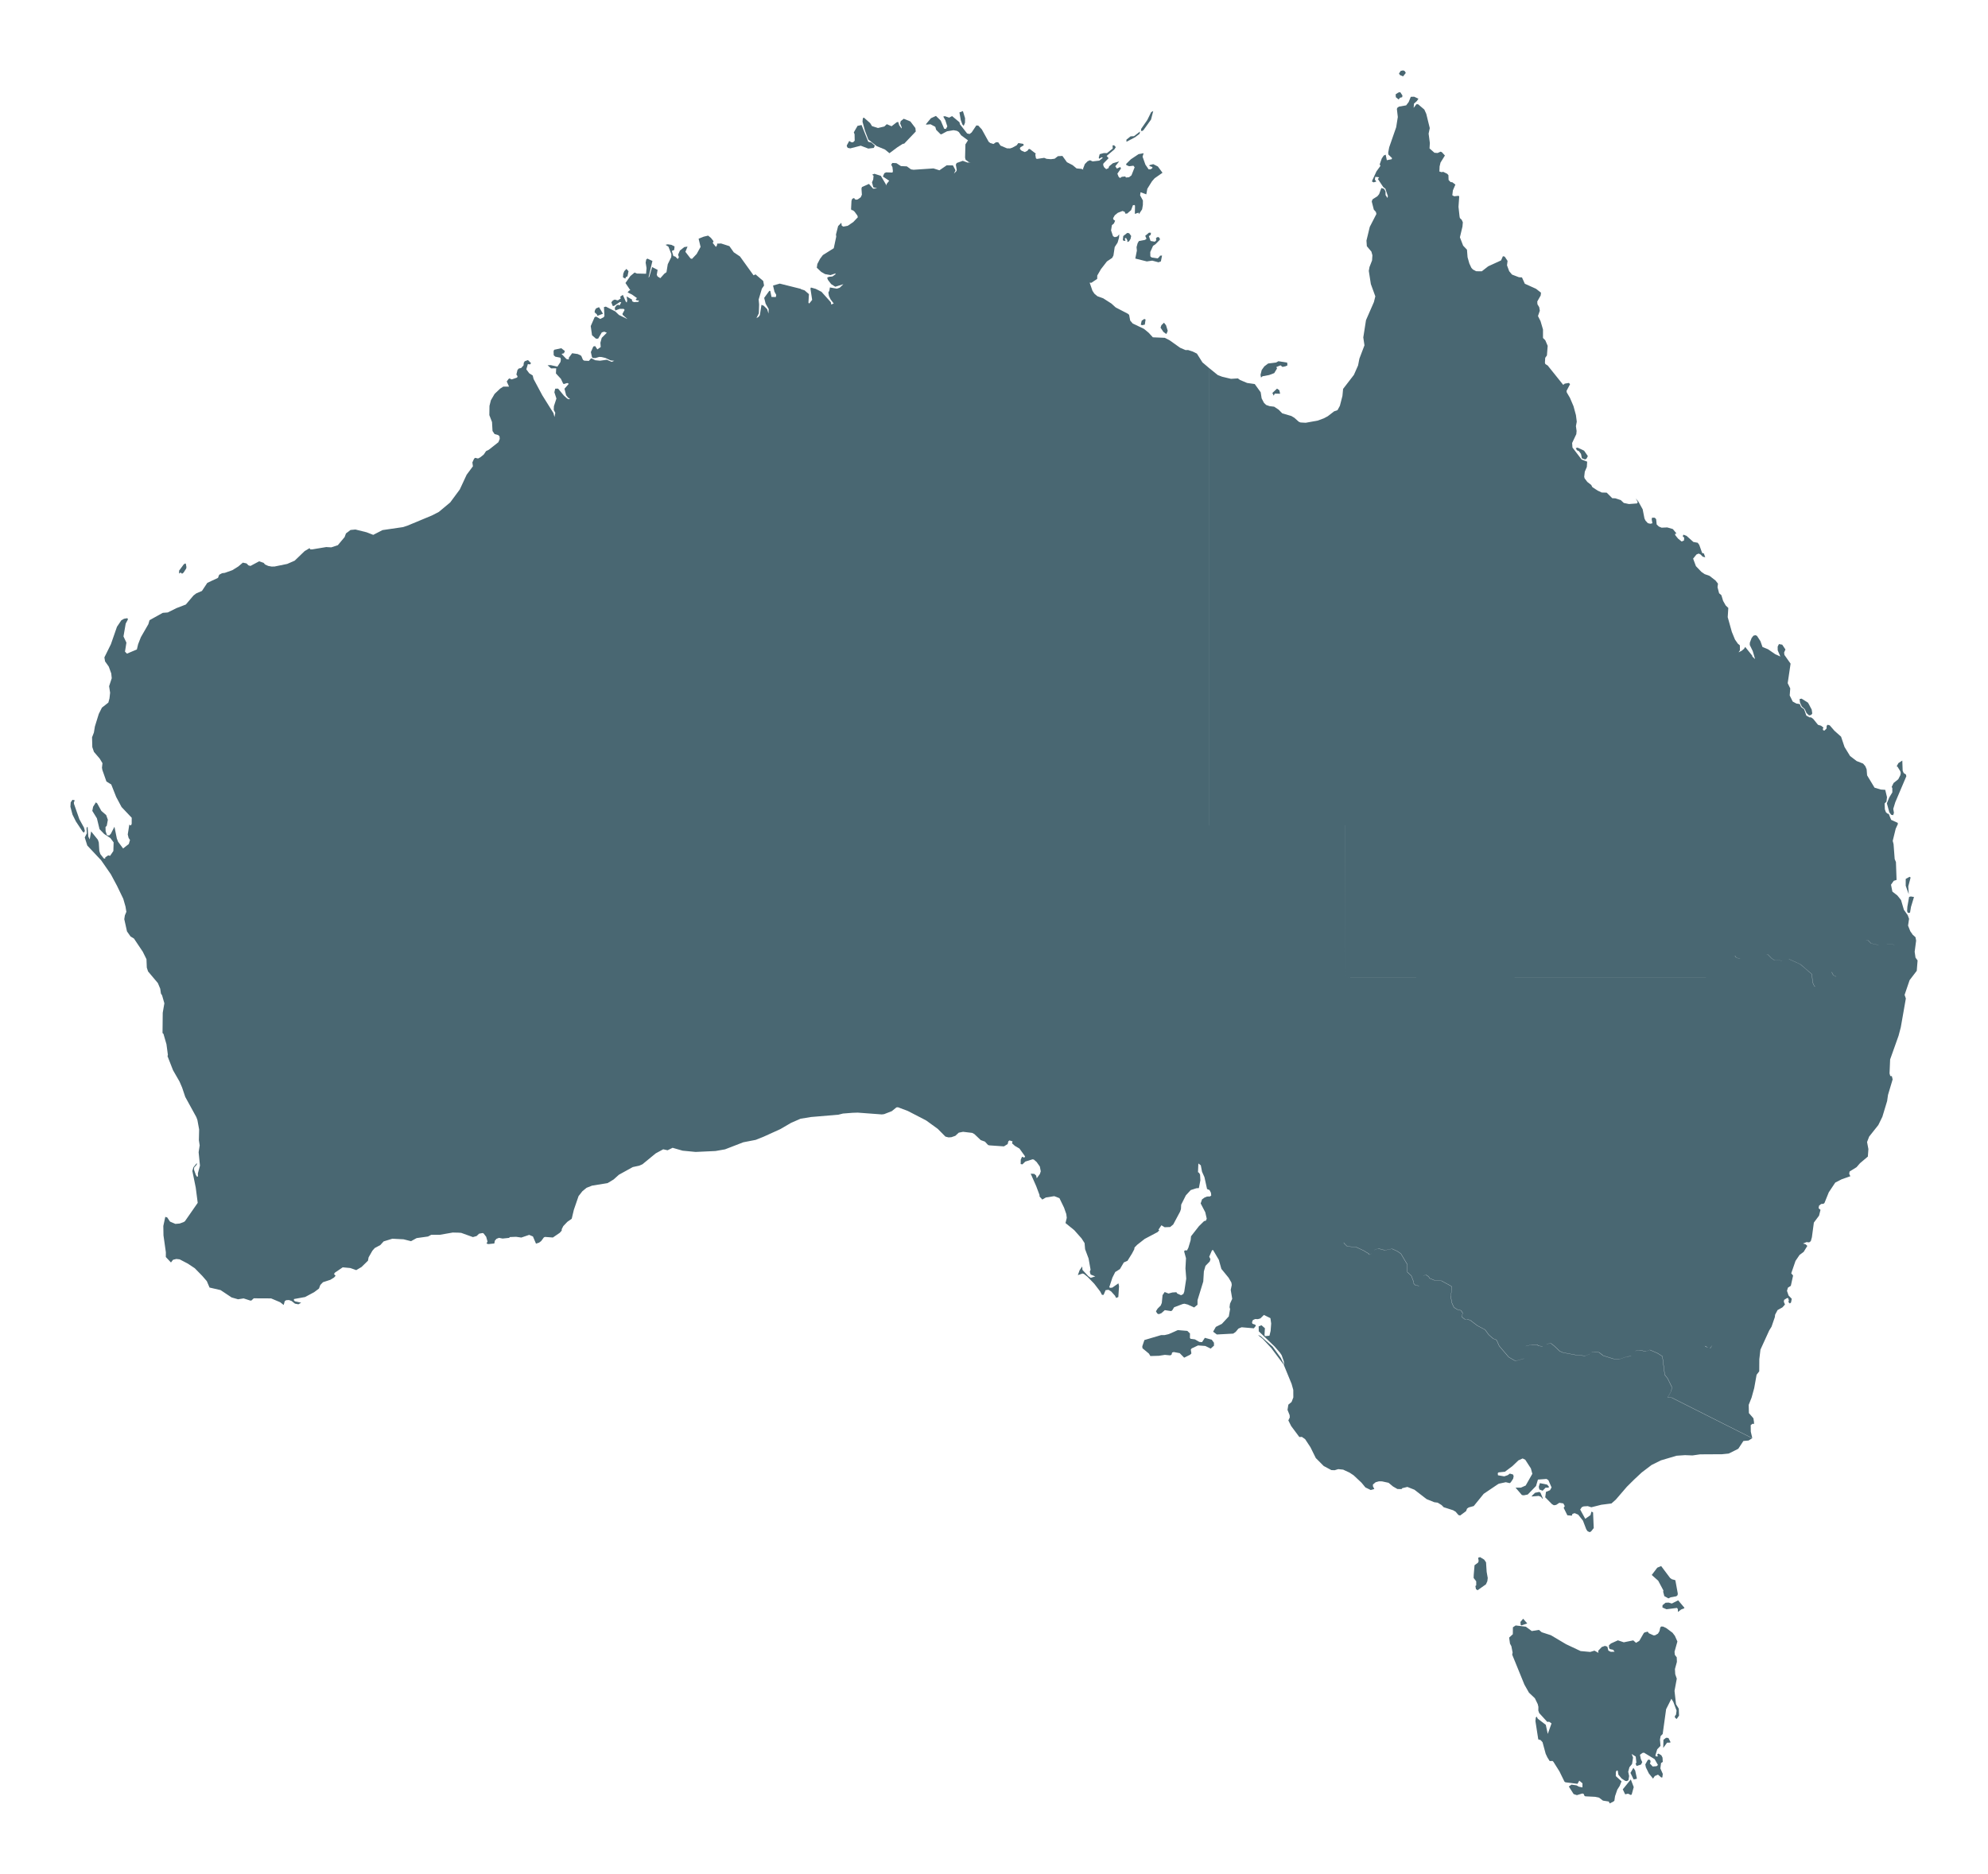 <svg width="960" height="905" viewBox="0 0 960 905" fill="none" xmlns="http://www.w3.org/2000/svg">
<g filter="url(#filter0_d)">
<path fill-rule="evenodd" clip-rule="evenodd" d="M846.18 302.698V303.061L847.532 304.352L846.402 300.459L844.969 297.514L844.99 296.404L845.837 294.166L846.705 293.036L847.674 292.774L848.441 293.096L850.116 295.678L851.104 298.482L853.769 299.571L857.24 301.951L859.722 303.081L858.451 300.076L858.43 298.301L859.036 297.07L860.631 297.353L862.185 299.672L861.538 301.165L861.7 302.315L864.667 306.53L863.275 315.95L864.505 318.492L864.243 321.881L865.696 324.826L867.473 325.794L869.106 326.036L869.732 327.468L871.226 328.598L872.276 331.623L873.83 332.47H874.556L875.585 333.196L877.906 336.061L879.399 336.505L880.57 337.432L880.227 337.977L880.368 338.643L880.974 338.885L882.043 337.836L882.084 336.545L882.609 336.041L883.578 336.323L885.858 338.945L889.047 341.789L890.721 346.772L893.386 351.129L896.575 353.569L899.662 354.78L900.752 356.03L901.397 357.583L901.62 360.468L905.212 366.419L908.22 367.326L910.379 367.468L911.226 371.017L910.964 373.155L910.076 374.063L910.197 376.887L910.681 378.239L911.408 378.925L912.074 379.106L913.244 381.97L916.393 383.402L916.474 383.988L915.424 386.267L913.991 392.117L914.395 393.69L914.939 400.891L915.545 402.363L915.848 410.976L914.496 411.4L913.164 413.276L913.83 416.624L916.231 418.48L918.007 420.699L919.38 425.399L921.236 428.001L921.883 429.756L921.398 433.044L922.488 435.787L923.497 437.199L923.443 437.243L924.991 438.651L925.293 440.285L924.587 445.671L924.991 448.495L926 449.866L925.596 454.869L922.145 459.387L919.723 466.487L920.329 468.242L917.887 482.14L916.817 486.215L912.74 497.672L912.457 504.429L912.801 505.66L913.568 505.761L913.951 507.313L911.711 514.817L911.287 517.782L908.986 525.387L907.049 529.34L902.609 534.948L901.599 537.57L902.246 540.979L901.983 544.59L898.169 547.817L896.534 549.713L893.164 551.811L892.982 552.921L893.527 554.09L889.329 555.563L886.241 557.156L883.113 561.856L881.034 567L880.55 567.403L879.44 567.484L878.411 568.311L878.188 569.501L879.117 570.328L878.411 573.132L875.908 576.48L874.96 583.54L874.435 585.436L873.647 586.041L872.376 585.9L870.66 586.586L871.872 586.909L872.759 587.736L870.984 590.62L869.006 592.093L867.048 594.977L864.989 600.968L865.878 602.057L864.788 607.019L863.375 607.907L862.932 609.44L863.698 611.679L865.232 613.272L864.889 615.047L864.303 615.552L863.577 614.765L863.839 614.22L863.537 612.99L862.951 612.93L861.559 613.797L861.397 614.685L861.962 616.056L860.731 617.428L858.391 618.719L857.199 620.958L857.078 622.087L855.464 626.767L854.354 628.562L850.116 637.841L849.571 642.46L849.531 648.31L848.259 649.964L847.089 656.459L845.837 660.997L844.445 664.507L844.545 668.481L846.725 671.002L847.008 672.898L846.987 673.806L846.342 673.604L845.413 674.29L845.454 677.477L846.18 680.583L807.33 661.017L805.352 660.856L807.128 657.79L807.351 655.834L805.332 651.719L803.939 649.944L802.81 641.028L800.428 639.515L796.755 637.942L794.878 638.668L791.79 638.083L789.752 638.426L789.708 638.48L791.71 638.143L794.797 638.728L796.674 638.002L800.347 639.576L802.729 641.088L803.859 650.004L805.252 651.779L807.27 655.894L807.047 657.851L805.271 660.917L807.249 661.078L846.099 680.644L844.384 681.733L841.882 681.955L839.419 685.707L837.441 686.715L834.777 688.027L831.548 688.349L820.953 688.41L817.28 688.934L813.667 688.793L809.61 689.076L802.042 691.315L797.562 693.533L792.779 697.164L789.085 700.613L785.594 704.083L780.266 710.275L778.168 712.131L773.263 712.756L768.46 713.967L766.744 713.422L764.746 713.543L763.838 713.926L763.071 715.076L765.514 719.534L768.036 717.759L768.5 716.064L769.287 716.427L769.61 724.012L768.318 725.646L767.632 725.989L766.602 725.504L765.997 724.597L764.403 720.421L762.102 717.537L760.407 716.811L759.338 717.154L759.034 718.021L756.875 717.84L755.099 714.249L755.624 713.402L754.938 712.111L753 711.808L751.487 712.817L750.377 712.998L749.469 712.474L746.179 709.146L746.542 706.544L748.479 705.737L749.247 704.385L747.713 700.876L746.805 700.291L742.667 700.593L741.739 703.7L737.743 707.814L735.805 708.198L734.918 708.056L731.85 704.486H734.453L736.754 703.457L739.963 697.81L739.256 695.207L736.552 691.032L735.281 690.386L733.242 691.315L730.315 694.118L726.724 696.801L723.636 697.124L723.252 697.507L723.373 698.516L726.4 699.04L728.096 698.455L729.105 697.709L730.619 698.132L730.941 698.939L730.7 700.17L729.57 701.904L729.025 702.308L727.147 701.864L723.777 702.59L723.071 703.014L716.471 707.472L711.668 713.382L709.246 714.047L708.439 714.612L707.955 715.843L705.109 717.94L704.281 717.718L702.929 716.125L701.698 715.399L697.157 713.946L696.128 712.898L694.271 711.748L692.596 711.526L688.902 710.033L683.03 705.495L679.619 704.143L677.197 704.728L676.793 705.192L674.815 705.152L672.677 703.921L670.538 702.146L667.389 701.46L665.855 701.44L664.281 701.884L662.989 702.973V703.841L663.655 705.152L661.92 705.636L659.357 704.385L657.46 702.086L653.645 698.516L651.687 697.225L648.721 695.853V695.804L646.238 695.55L644.502 696.075L642.909 696.014L639.215 694.038L635.401 690.205L632.818 684.981L630.255 681.088L628.68 679.978L627.449 680.039L623.513 674.754L622.141 672.011L622.827 670.599L622.767 669.489L621.737 666.928L622.141 664.406L623.695 663.115L624.543 660.937L624.522 657.286L623.715 654.401L619.881 645.062L613.826 636.994L609.83 632.697L607.489 630.801L608.559 631.144L614.533 636.368L618.488 641.794L620.164 645.244L619.921 643.368L618.912 640.524L618.084 639.293L615.481 636.288L607.852 628.986L607.812 626.605L609.164 626.061L610.819 627.493L610.618 630.862L610.961 631.326L613.019 631.104L613.584 628.764L613.846 625.194L613.483 622.632L610.335 621.079L608.64 622.753L607.429 623.116L606.137 623.056L605.027 623.54L604.583 624.629L604.804 625.335L606.056 625.738L606.48 626.263L605.491 627.534L599.578 627.029L598.024 627.675L596.712 629.268L595.522 630.095L587.609 630.519L585.814 629.167L587.126 626.847L590.032 625.395L593.382 621.785L594.008 618.255L593.745 617.327L593.968 615.633L595.037 613.293L594.31 608.976L594.815 606.596L594.633 605.426L593.301 603.126L589.789 598.83L588.578 594.473L585.793 589.733L585.269 589.854L583.937 592.96L584.522 594.13L584.199 595.24L582.121 597.378L581.354 600.02L581.05 604.942L578.286 613.938L578.266 616.157L576.651 617.468L573.543 616.056L571.949 615.653L571.101 615.814L566.984 617.367L566.056 618.88L565.531 619.223L562.484 618.759L560.788 620.252L559.537 620.716L558.831 620.373L558.205 619.324L559.012 618.013L560.506 616.54L561.03 615.269L561.394 611.518L562.422 610.005L564.259 610.731L566.137 610.227L568.074 610.106L568.457 610.711L570.334 611.558L571.424 610.973L571.868 609.864L572.837 603.53L572.453 598.588L572.715 593.686L571.808 590.358L572.13 589.914H573.2L573.846 588.664L574.955 584.992L575.138 583.096L578.972 578.195L581.434 575.774L582.363 575.512L582.726 574.564L582.019 571.478L579.8 567.222L580.465 565.245L581.716 564.357L582.887 563.894L584.3 563.853L584.905 563.369L584.744 562.038L584.078 560.767L582.887 560.263L581.616 554.494L580.465 551.932L579.86 548.806L578.689 547.918L578.508 552.134L579.012 552.416L579.517 553.304L579.658 556.067L578.932 559.819L577.782 559.88L574.996 560.767L572.655 563.309L570.395 567.807L570.274 569.965L569.87 571.175L566.56 577.368L565.066 578.619L562.403 578.719L560.849 577.771L559.416 579.909L559.819 580.192L558.971 581.079L552.755 584.367L549.103 587.232L547.852 588.522L547.731 589.37L546.641 591.427L544.461 594.937L542.685 595.724L540.808 598.931L538.547 600.343L537.195 603.026L535.641 607.725L536.186 607.988L537.155 607.867L540.082 605.809L540.384 607.201L540.041 612.425L538.992 612.869L538.406 611.76L536.569 609.722L535.258 608.916L533.886 609.117L532.917 611.397L532.13 611.376L531.302 609.783L528.417 606.011L525.167 602.662L523.451 601.291L522.746 601.069L520.485 601.856L521.353 599.455L522.604 597.66L522.705 599.314L525.571 602.38L526.721 603.167L528.901 602.461L526.68 601.573L526.399 600.746L526.277 600.06L526.64 599.254L525.671 593.807L523.996 589.349L523.734 586.364L522.261 584.085L518.75 580.131L514.531 576.702L515.137 574.181L514.914 572.365L513.824 569.259L511.605 564.68L509.102 563.712L505.046 564.357L503.31 565.346L501.978 563.853L501.998 563.188L500.384 558.891L497.719 552.84L499.475 552.961L500.344 553.768L500.646 555.079L502.14 553.042L502.583 551.71L502.14 549.411L500.586 547.212L499.213 546.022L498.587 545.921L495.117 547.01L493.704 548.362L492.876 548.2L492.916 546.103L493.542 544.67L494.652 545.114L495.015 544.509L492.29 540.717L490.091 539.426L488.718 538.196L488.961 537.248L487.468 536.784L486.923 537.227L486.6 538.539L484.803 539.668L477.82 539.184L477.154 539.023L475.621 537.368L473.603 536.642L470.514 533.718L469.465 533.153L465.066 532.628L462.967 533.052L461.332 534.565L459.435 535.23L458.062 535.331L456.548 534.948L452.855 531.216L447.204 527.122L438.344 522.543L433.601 520.768L432.875 520.848L430.635 522.664L426.942 524.096L425.832 524.237L414.207 523.37L411.705 523.45L407.043 523.814L404.903 524.358L391.623 525.488L386.578 526.315L382.037 528.292L376.81 531.337L368.676 535.029L364.944 536.521L358.929 537.691L350.11 541.1L345.508 541.907L335.921 542.351L329.625 541.746L324.801 540.354L322.379 541.544L320.261 541.08L316.627 543.057L310.25 548.301L308.696 548.987L305.588 549.653L298.868 553.364L296.325 555.644L293.418 557.398L285.89 558.629L283.246 559.678L281.228 561.332L279.392 563.672L277.112 570.288L276.082 574.625L273.983 576.097L272.005 578.175L271.258 579.667L271.239 580.373L270.27 581.442L266.981 583.682L263.206 583.399L262.641 583.621L261.329 585.396L260.32 586.163L258.827 586.647L257.354 583.177L255.537 582.411L251.743 583.702L249.22 583.339L246.233 583.459L245.83 583.863L242.701 584.186L240.966 583.843L239.735 584.327L238.948 585.235L238.705 586.566L235.799 586.868L234.952 586.586L235.416 585.598L234.77 583.318L233.498 581.685L233.055 581.523L231.359 581.826L230.149 582.975L228.372 583.48L222.721 581.442L221.369 581.342L218.625 581.281L212.388 582.37H208.251L206.697 583.197L201.187 583.964L198.482 585.456L194.89 584.549L189.462 584.266L185.264 585.557L183.649 587.332L180.965 588.765L179.814 590.076L177.998 593.263L177.695 594.876L174.587 597.922L172.024 599.435L169.179 598.426L165.505 598.083L161.731 600.645L161.288 601.311L162.054 602.158L161.288 603.026L159.512 604.115L155.98 605.265L154.688 606.596L154.022 608.351L151.701 610.085L147.322 612.425L141.973 613.394L141.893 613.938L142.418 614.503L145.445 615.169L144.093 615.935L142.438 615.633L140.803 614.341L139.552 613.878L138.179 613.958L137.493 614.442L136.989 616.278L135.313 614.947L130.913 613.091L122.538 613.051L121.388 614.12L120.884 614.14L117.635 613.091L114.95 613.514L111.842 612.627L106.514 609.077L101.186 607.846L99.874 604.76L97.694 602.239L94.062 598.527L90.732 596.309L86.756 594.231L85.161 594.049L83.567 594.433L82.558 595.744L80.075 593.101L80.096 590.822L78.945 582.673L78.865 578.114L79.813 573.717L80.742 573.979L82.094 575.996L84.697 577.106L86.776 576.924L88.552 576.279L89.278 575.855L95.475 566.939L94.526 559.597L92.891 551.529L93.396 549.774L95.071 547.696L94.99 548.523L93.739 549.915L93.698 550.964L94.586 553.485L95.192 554.393L95.595 554.111L95.555 552.698L96.564 548.987L95.918 542.492L96.423 539.164L96.04 536.683L96.161 531.499L95.333 526.96L94.809 525.528L89.461 515.785L87.947 511.267L86.675 508.322L83.547 502.876L80.903 496.119L81.065 495.433L80.379 490.309L78.925 485.307L78.481 484.924L78.582 475.141L79.37 470.562L78.28 466.749L77.714 465.842L77.371 463.502L76.221 460.779L71.498 455.171L70.893 453.336L70.731 449.261L68.956 445.671L64.677 439.276L63.022 438.268L61.326 435.847L60.015 429.937L60.298 428.102L61.024 426.387L60.6 423.826L59.531 420.094L56.544 413.901L53.517 408.233L48.834 401.476L42.154 394.375L40.923 390.483L41.932 388.465L41.791 386.226L41.872 385.641L42.295 385.339L42.658 390.059L43.324 391.431L44.011 387.558L47.26 391.572L47.704 392.883L47.967 397.018L48.471 398.511L50.085 400.568L50.771 400.709L50.832 400.084L52.245 399.116L53.173 399.337L54.748 396.998L54.869 392.842L53.294 390.745L50.287 388.768L48.067 386.469L46.796 381.224L44.576 377.633L44.959 375.636L46.291 373.519L46.917 373.983L48.955 377.654L51.276 379.65L52.084 381.93L51.559 384.794L50.954 385.46L51.014 387.517L51.659 389.393L52.77 389.494L53.517 388.688L55.272 385.298L56.423 390.987L57.028 392.54L59.45 395.787L62.194 393.629L62.78 391.673L62.114 390.724L61.69 389.01L62.437 384.31L63.204 384.673L63.587 383.927L63.608 380.962L58.703 375.778L56.1 370.897L53.718 364.865L51.397 363.453L49.419 357.846L49.238 356.777L49.48 354.598L48.127 352.359L45.363 349.132L44.576 346.833L44.455 342.092L45.343 339.792L45.827 336.847L47.704 330.796L49.217 327.77L52.325 325.33L52.87 323.293L53.173 320.57L52.689 317.423L53.96 313.55L53.718 311.25L52.527 307.963L50.731 305.421L50.409 303.505L53.557 297.131L56.483 288.719L58.603 285.573L59.894 284.846L61.509 284.564L61.791 285.129L60.702 287.186L59.631 293.379L61.044 296.364L60.358 300.721L61.307 301.689L66.09 299.672L66.695 297.151L68.027 293.742L71.64 287.469L72.205 285.532L78.602 281.982L81.004 281.8L85.222 279.703L89.743 277.968L93.416 273.632L94.748 272.603L97.513 271.412L100.116 267.499L105.262 265.099L105.828 263.607L107.22 262.84L108.553 262.678L112.185 261.387L115.051 259.612L117.271 257.736L119.047 258.12L119.996 259.068L120.964 259.33L125.142 257.091L127.302 257.837L128.007 258.644L129.542 259.33L131.177 259.632L132.569 259.612L138.684 258.362L142.296 256.788L147.099 252.169L149.502 250.737L149.804 251.322L150.733 251.342L157.534 250.213L159.996 250.354L163.144 249.305L166.414 245.392L167.06 243.637L169.259 241.962L171.641 241.741L177.01 243.072L180.239 244.323L184.699 242.023L194.648 240.571L196.787 239.865L208.654 234.923L211.924 233.229L217.393 228.67L222.035 222.397L225.345 215.276L228.372 211.202L228.11 209.346L228.897 207.611L229.421 207.107L230.854 207.45L231.944 206.865L233.559 205.574L234.73 203.859L236.082 203.194L240.663 199.583L241.329 197.97L241.208 196.719L240.562 196.114L238.826 195.629L237.837 194.157L237.596 189.841L236.304 186.492L236.364 182.034L237.051 179.311L238.846 176.225L241.531 173.684L243.024 172.736L245.809 172.715L244.7 170.234L245.628 168.984L246.233 168.742L246.718 169.206H247.242L249.705 168.358L249.926 167.713L249.362 166.886L249.886 164.687L250.512 163.981L251.662 163.739L252.813 162.468L252.934 161.218L253.398 160.471L254.952 159.907L256.445 161.399L255.981 161.984L254.891 161.863L254.165 164.384L255.557 166.281L257.233 167.329L257.676 169.064L261.874 176.911L267.262 185.524L267.747 187.4L268.15 185.403L267.404 183.951L267.485 182.155L268.695 178.484L267.707 175.458L268.11 173.724L269.503 173.684L272.288 177.052L273.902 178.504L274.69 178.847L275.235 178.545L274.387 178.141L273.378 176.891L272.591 173.744L274.669 171.364L273.943 170.98L272.267 171.485L271.925 171.243L270.855 168.963L268.454 166.361L268.575 163.88L266.112 163.921L264.437 162.408L265.931 162.347L269.159 163.074L270.653 160.814L270.835 159.645L270.613 158.757L268.171 158.273L267.384 157.567L267.324 155.57L267.626 154.924L271.037 154.178L272.793 155.55L272.308 156.619L271.178 156.921L273.519 159.382L274.669 159.624L274.709 158.737L276.284 156.599L278.948 156.982L280.119 157.506L280.704 157.889L281.491 159.765L282.096 160.189L284.357 160.31L285.487 159.019L287.485 159.987L289.745 160.209L293.035 159.745L295.376 160.774L296.628 160.25L294.932 160.088L292.349 158.878L290.552 158.454L289.402 158.374L287.606 158.898H286.254L285.871 158.495L285.326 156.054L286.516 153.351L287.404 153.15L288.453 154.743L290.088 153.613L289.927 151.536L290.573 149.175L293.035 146.694L291.804 146.19L290.613 146.533L288.837 149.559L287.808 149.579L285.89 147.925L285.264 143.487L287.142 139.191L287.828 138.888L289.867 140.058L291.501 139.211L291.885 138.646L291.642 134.31L292.571 134.087L297.112 136.407L298.888 138.122L303.004 140.119L300.704 138.081L300.583 137.577L301.633 135.661L301.169 135.177L299.291 135.157L297.112 135.964L296.87 134.672L297.677 133.543L298.525 133.139L299.15 133.543L300.018 132.05L299.332 131.869L296.466 133.765L295.861 133.745L295.215 132.03L295.921 131.122L296.87 130.679L298.161 131.062L298.625 130.921L299.776 130.114L299.453 129.347L300.765 128.42L302.278 131.829L302.662 132.07L302.884 131.102L302.601 129.166L305.184 130.679L305.245 131.486L306.113 131.909L308.151 131.808L308.595 131.385L308.212 131.062L307.545 131.122L306.961 130.598L307.606 129.973L305.225 128.278L303.066 127.209L303.792 126.362L304.377 126.16L302.036 122.691L304.398 119.323L306.436 117.628L307.586 118.112L311.986 118.213L312.208 115.47L311.784 112.827L312.067 111.315L312.631 110.891L315.053 112.041L313.156 120.069L313.56 119.645L314.913 114.985L317.556 116.337L317.152 118.758L317.576 119.544L318.868 120.351L320.806 118.193L321.834 117.466L322.46 113.614L324.135 110.205L324.216 108.793L322.783 105.122L321.391 104.235L322.481 103.992L324.236 104.255L325.749 105.021L325.568 106.716L324.438 107.2L325.185 109.66L326.113 109.922L327.284 111.113L327.848 110.225L327.445 109.035L328.313 107.018L330.452 105.323L332.006 105.102L330.977 107.623L333.46 110.831L334.166 111.032L336.426 108.652L338.303 105.243L337.354 101.289L339.817 100.301L341.956 99.796L343.308 100.886L344.56 102.5L344.176 103.347L345.73 105.263L346.275 104.396L346.295 103.67L348.213 103.589L352.228 104.88L354.327 107.845L357.335 109.862L363.894 118.979L364.842 118.515L368.555 121.703L368.959 123.901L367.91 125.414L366.356 130.658L366.577 133.038L366.436 137.335L365.286 139.634L366.336 139.03L366.941 138.182L367.708 133.22L368.798 133.664L370.453 135.298L371.099 137.436L371.199 135.257L369.726 132.696L369.02 129.872L371.522 126.443L371.967 126.523L372.552 129.408L374.63 129.469L374.852 128.44L373.985 126.866L373.298 123.901L376.548 122.973L386.719 125.515V125.642L388.536 126.241L390.635 128.056L390.393 132.171L390.755 132.615L392.189 130.84L391.361 125.374L391.604 124.87L393.863 125.494L396.69 126.927L401.21 131.97L401.391 133.059L402.602 132.595L401.109 130.638L400.301 128.964L400.019 127.29L400.503 126.342L400.746 124.829L404.116 125.414L405.508 124.95L407.264 123.256L403.349 124.486L401.371 123.215L399.797 121.158L399.434 120.109L400.241 119.706L401.977 119.524L403.409 118.515L403.49 118.031L401.029 118.859L398.404 118.375L396.548 117.305L394.429 115.288L394.691 113.493L396.003 110.992L397.355 109.197L402.623 105.888L403.813 100.281L403.692 99.252L404.722 95.198L406.276 93.584L406.477 94.996L407.245 95.44L409.363 95.057L412.048 93.241L414.247 90.921L414.026 90.095L412.653 88.218L411.906 87.593L411.16 87.432L410.978 86.948L411.18 82.994L411.543 82.006L412.451 81.602L412.754 82.167L413.4 82.47L414.228 82.288L415.64 81.28L416.205 80.049L416.003 77.084L416.225 76.338L419.616 74.825L421.634 77.124L423.572 76.983L421.715 76.439L421.089 74.078L421.675 72.646L421.836 70.871L421.17 70.367L422.239 69.924L425.347 70.912L428.132 75.611V74.885L429.384 73.292L426.356 71.255L427.042 69.661L427.891 69.237L430.978 69.338L431.18 68.632L430.958 66.716L430.352 65.526L430.918 64.699L432.875 64.8L435.055 66.212L437.921 66.353L439.939 67.805L441.17 67.987L450.777 67.341L453.642 68.249L457.174 65.829L460.182 65.889L461.413 68.229L460.666 69.843L461.856 68.632L462.018 68.108L461.574 65.506L461.998 64.719L464.924 63.67L467.225 64.517L468.678 64.397L467.831 64.296L466.277 63.146L466.034 62.117L466.196 55.723L467.427 53.787L464.117 51.326L463.007 49.752L462.098 49.188L460.444 48.885L457.315 49.409L454.611 50.861L454.187 50.822L452.069 48.703L451.645 47.251L449.344 46.02L447.285 46.202L447.144 45.96L449.546 43.096L451.967 41.986L454.288 44.266L455.943 48.179L456.791 48.26L457.457 47.049L456.508 44.104L455.499 42.289L456.267 42.108L458.345 42.813L459.758 42.067L463.33 45.052L463.552 46.02L467.023 50.458L468.214 50.721L469.223 49.934L471.463 46.585L472.412 46.666L474.127 48.502L477.417 54.452L478.224 55.097L479.717 55.541L480.949 54.714H482.038L483.148 56.328L486.257 57.639L487.75 57.679L488.82 57.337L490.938 56.187L491.746 55.097L494.127 55.501L494.37 56.187L492.856 57.054L492.513 57.578L492.614 58.123L493.3 58.769L494.874 59.434L496.085 58.87L496.731 58.022L497.235 57.941L500.202 60.201L499.939 60.624L500.242 62.42L500.667 62.763L504.238 62.238L505.368 62.702L507.448 62.884L509.264 62.662L510.878 61.431L513.038 61.31L515.218 64.336L517.982 65.768L519.879 67.341L522.261 67.563L523.108 67.947L522.987 67.523L523.876 65.224L525.228 63.872L526.358 63.388L527.629 63.952L530.878 63.569L532.554 62.218L532.049 61.935L530.798 62.682L530.576 62.137L531.04 60.463L533.058 59.918L534.551 59.959L537.337 57.74L537.256 56.187L538.063 56.207L538.81 57.074L538.144 58.143L534.41 61.31L535.339 62.4L532.816 64.981L532.715 65.687L533.139 66.736L534.168 67.704L535.278 67.22L535.601 66.313L537.397 64.84L540.445 63.952L538.588 66.293L539.335 67.422L540.95 66.676L541.333 67.341L539.577 69.883L540.182 71.376L540.828 71.981L541.736 71.396L543.392 71.214L543.694 71.739L545.208 71.597L546.378 70.69L547.912 66.797L547.326 66.03L545.248 66.293L543.916 65.728L543.815 65.183L546.096 62.924L549.809 60.443L552.251 59.999L551.746 61.673L553.119 65.526L554.673 67.785L555.662 67.765L556.51 67.16L556.449 66.676L555.016 66.151L555.137 65.728L556.913 65.284L559.133 66.414L561.373 69.439L557.559 72.102L556.267 73.594L554.047 77.165L553.543 79.868L550.778 78.839L550.556 80.332L551.908 82.833L551.888 84.991L551.524 87.109L549.991 89.409L549.789 88.702L548.013 89.308L548.094 85.334L547.75 84.991L547.064 85.152L546.196 87.492L544.32 89.126L543.432 89.186L543.129 88.319L542.059 87.896L539.779 88.783L538.325 89.974L537.538 91.325L537.599 91.95L538.487 92.636L537.902 93.947L536.933 94.754L536.529 97.275L537.478 100.079L538.325 100.543L539.537 100.24L540.486 99.172L540.364 100.845L539.677 103.186L538.285 105.323L537.68 109.378L537.074 110.548L534.531 112.263L531.645 115.994L529.869 119.06L529.829 120.694L527.085 122.55L526.197 122.529L527.549 126.443L528.477 127.835L529.93 129.065L532.735 130.073L536.711 132.615L538.749 134.471L544.622 137.517L545.248 138.061L545.772 140.825L546.984 142.237L552.433 144.839L554.673 146.694L556.711 148.913L562.503 149.155L564.824 150.366L569.91 153.976L572.513 155.086L573.725 155.045L575.985 155.792L577.983 156.78L580.647 161.016L583.755 163.659V384.613H583.775V163.659L588.033 167.128L590.132 167.935L594.432 168.963L597.781 168.762L598.831 169.528L602.241 170.96L605.915 171.485L608.781 175.458L609.245 178.403L610.354 180.542L611.404 181.57L613.079 182.155L615.279 182.418L617.439 183.85L619.215 185.645L623.554 186.896L625.047 187.783L627.166 189.679L628.034 190.042L630.517 190.183L636.309 189.134L639.316 188.025L641.193 187.016L644.22 184.677L645.875 184.092L647.025 181.994L648.257 177.234L648.579 173.825L653.786 167.067L655.804 162.509L656.451 159.201L658.893 152.786L658.327 148.974L659.638 140.623L663.453 131.889L664.14 129.125L661.98 123.195L660.992 116.842L661.314 114.985L662.565 111.779L662.727 109.277L662.242 107.522L660.043 104.9L659.861 102.197L661.456 95.581L664.664 89.348L664.422 88.36L663.413 87.23L662.424 83.357L662.606 82.712L662.888 82.207L665.128 80.796L665.976 79.767L667.046 76.802L668.358 77.205L669.064 78.415L669.084 80.21L670.012 81.622L670.195 80.674L668.963 77.084L667.994 76.378L665.33 72.384L665.976 71.86L665.552 71.537L664.119 71.436L663.938 72.747L664.624 73.675L663.353 74.078L662.586 73.736L662.626 73.231L664.684 68.774L666.602 66.131L666.259 65.365L667.247 62.541L668.196 61.129L669.145 60.705L669.69 63.368L672.03 62.904L672.213 62.359L670.436 60.624L670.355 59.717L670.84 57.135L674.21 47.453L674.998 42.511L674.553 38.618L674.755 38.073L675.562 37.488L679.034 36.883L680.265 35.249L681.254 32.768L682.888 32.707L684.947 33.676L684.261 34.724L682.808 36.056L682.647 38.093L684.039 36.318L684.826 36.379L687.793 38.9L688.742 40.978L690.437 47.876L689.872 50.539L690.477 55.077L690.315 57.679L692.697 59.777L694.211 59.898L695.644 59.253L696.269 59.495L697.743 61.108L695.623 64.517L695.18 66.394L695.078 68.834L696.208 69.157L696.895 68.975L698.833 69.924L699.438 70.589L699.518 72.929L700.487 73.938L701.315 74.018L702.808 75.147L701.597 77.952L701.315 80.311L702.263 80.796L704.423 80.554L704.645 80.997L704.302 85.899L704.806 90.498L704.968 91.305L705.835 92.132L706.401 93.342L706.218 95.44L704.988 100.604L706.542 104.638L708.398 106.594L708.681 110.225L709.529 113.231L710.518 115.349L711.264 116.156L712.839 117.003L715.563 117.023L718.671 114.602L724.846 111.779L725.755 109.741L726.623 109.943L727.995 112L727.733 114.138L728.782 116.982L730.155 118.616L733.464 119.887L734.958 119.988L736.33 123.034L741.739 125.474L744.14 127.351L743.999 128.682L742.345 131.606L742.425 132.938L743.293 134.37L743.576 136.044L742.688 138.646L743.919 141.087L745.109 145.141V149.236L746.22 150.345L747.37 153.028L747.006 157.668L746.179 158.817L746.037 161.157L746.239 161.823L747.39 162.549L754.878 171.888L755.604 171.283L757.642 170.94L758.167 171.586L756.472 174.793L756.573 175.499L758.127 178.161L759.842 182.176L761.013 186.472L761.416 189.639L761.013 191.817L761.335 194.157L761.194 195.67L759.176 199.946L759.338 202.145L763.777 207.954L766.442 208.963L766.28 211.525L765.291 213.824L765.009 216.264L765.21 217.031L766.482 218.726L768.399 220.218L768.944 221.267L771.507 222.941L773.465 223.869L775.867 223.93L778.551 226.613L780.044 226.673L782.648 227.52L784.121 228.912L786.624 229.436L790.539 229.134L790.861 228.448L789.873 226.734L791.124 228.166L793.243 231.978L794.111 236.415L794.635 237.485L795.746 238.675L796.936 238.957L797.946 238.715L797.603 236.839L797.764 236.032L799.096 236.052L799.742 236.738L800.004 239.3L801.054 240.289L802.365 240.853L805.11 240.732L807.815 241.519L809.55 243.617L808.844 243.899L809.025 244.524L810.317 246.118L812.052 247.53L813.203 247.025L813.284 245.654L812.597 245.029L812.901 244.222L814.414 244.787L817.723 247.752L819.822 248.135L820.569 249.164L821.962 253.077L822.79 253.299L823.456 255.154L822.224 254.852L821.174 253.783L820.286 253.359L819.217 253.803L817.602 255.8L818.955 259.431L821.598 262.194L823.173 263.283L825.514 264.111L828.42 266.37L829.611 267.883L829.389 269.617L830.156 272.522L831.246 273.45L832.093 276.233L833.345 278.432L834.596 279.622L834.313 284.08L836.311 291.221L837.824 294.891L839.218 296.888L840.166 297.655L840.227 300.055L839.561 301.064L841.034 300.318L842.205 299.35L842.75 298.442L846.18 302.698ZM911.247 441.979L914.797 442.217L914.779 442.241L911.166 442L911.247 441.979ZM903.557 441.616L907.149 442.403L907.069 442.423L903.477 441.636L902.044 440.164L901.123 440.03L901.156 440.003L902.125 440.144L903.557 441.616ZM885.353 457.007L886.686 457.643L886.625 457.672L885.273 457.027L884.466 455.474L884.546 455.454L885.353 457.007ZM876.191 462.312L876.675 462.534L876.594 462.554L876.11 462.332L875.222 460.355L874.96 456.563L869.37 451.742L863.839 449.221L863.92 449.201L869.45 451.722L875.041 456.543L875.303 460.335L876.191 462.312ZM856.957 449.786L860.61 449.886L860.529 449.907L856.877 449.806L855.363 448.777L853.688 447.042L853.082 446.901L853.163 446.881L853.769 447.022L855.443 448.757L856.957 449.786ZM838.39 448.475L840.307 449.039L840.227 449.06L838.309 448.495L837.966 447.769L837.401 447.668L837.482 447.647L838.047 447.748L838.39 448.475ZM823.779 458.298L823.738 458.318L652.151 458.298L650.865 458.308L652.172 458.278L823.779 458.298ZM649.508 384.633L649.548 458.28L649.487 384.633H649.508ZM787.679 640.97L785.736 641.149L782.062 642.44L779.116 642.238L774.232 640.705L772.274 639.172L770.014 638.829L768.641 639.011L768.587 639.068L769.933 638.89L772.193 639.233L774.151 640.766L779.035 642.299L781.981 642.5L785.655 641.21L787.633 641.028L787.679 640.97ZM767.835 639.835L765.574 640.806L761.033 640.403L754.776 639.212L753.243 638.567L750.659 636.086L749.065 634.835L748.52 634.775L746.865 635.138L746.784 635.198L748.439 634.835L748.984 634.896L750.578 636.147L753.162 638.628L754.695 639.273L760.952 640.463L765.493 640.867L767.794 639.878L767.835 639.835ZM744.947 636.187L743.031 636.005L742.284 635.4H739.599L736.855 636.106L736.813 636.157L739.519 635.461H742.203L742.95 636.066L744.868 636.247L744.947 636.187ZM735.941 642.141L732.152 643.206L731.305 642.984L728.601 641.411L723.999 636.025L722.869 633.443L722.364 632.919L721.113 632.516L718.893 630.539L717.197 628.199L713.444 626.202L710.073 623.64L708.519 623.076L707.611 623.277L706.259 622.269L705.896 621.704L706.401 620.171L705.552 618.86L703.777 618.416L702.142 617.408L701.133 615.189L700.547 611.86L701.072 609.218L701.092 607.544L700.81 607.12L696.148 604.579L692.878 604.357L690.296 603.308L689.992 602.582L688.62 601.674L687.369 602.098L687.338 602.141L688.54 601.735L689.911 602.642L690.215 603.369L692.798 604.417L696.067 604.639L700.73 607.181L701.011 607.604L700.992 609.279L700.467 611.921L701.052 615.249L702.061 617.468L703.696 618.477L705.472 618.92L706.32 620.232L705.815 621.764L706.178 622.329L707.531 623.338L708.439 623.136L709.993 623.701L713.363 626.263L717.117 628.26L718.812 630.6L721.033 632.576L722.283 632.98L722.788 633.504L723.918 636.086L728.52 641.472L731.224 643.045L732.072 643.267L735.946 642.178L735.941 642.141ZM685.262 607.014L683.433 606.656L682.687 605.789L682.747 605.265L681.576 602.138L679.679 600.383L679.579 596.591L676.531 591.468L674.775 590.257L672.252 589.107L668.822 589.813L665.573 588.966L663.635 589.713L663.606 589.754L665.492 589.027L668.741 589.874L672.172 589.168L674.695 590.318L676.45 591.528L679.498 596.651L679.599 600.444L681.496 602.198L682.666 605.325L682.606 605.85L683.352 606.717L685.21 607.08L685.262 607.014ZM662.344 591.438L661.334 591.972L660.951 591.447L658.509 589.955L654.916 588.28L651.142 587.998L650.477 587.816L649.447 586.828V586.808L648.882 586.082V586.229L649.366 586.868L650.396 587.877L651.061 588.058L654.835 588.341L658.428 590.015L660.87 591.508L661.254 592.032L662.323 591.468L662.344 591.438ZM824.81 636.826L823.173 636.005L823.697 636.449L824.81 636.826ZM825.783 637.156L825.898 637.195L826.947 635.562L825.783 637.156Z" fill="#496772"/>
<path d="M914.193 379.711L913.244 379.51L912.357 378.319L911.166 373.983L912.337 371.118L913.81 368.677L913.789 366.6L913.487 366.075L914.395 364.179L916.676 362.344L917.685 360.367L917.866 359.298L917.644 358.471L916.333 356.333L915.909 356.091L916.736 354.558L918.613 353.328L918.794 358.249L919.299 359.359L920.348 360.044L920.57 360.892L915.222 373.478L914.253 376.645L914.577 378.602L914.193 379.711Z" fill="#496772"/>
<path d="M608.922 168.338L608.7 167.007L609.285 164.687L610.537 162.952L612.373 161.561L616.168 161.097L617.358 160.451L621.576 161.137L621.697 162.468L620.749 162.912L619.315 163.215L618.367 162.448L616.349 163.255L616.672 163.961L615.319 166.2L612.877 167.128L609.709 167.713L608.922 168.338Z" fill="#496772"/>
<path d="M873.567 331.502L872.376 330.393L871.529 328.517L870.055 327.185L869.208 325.289L869.006 323.635L869.975 323.414L873.042 325.35L873.466 326.056L874.879 328.759L875.141 330.615L874.556 331.321L873.567 331.502Z" fill="#496772"/>
<path d="M765.392 207.914L763.879 207.329L763.455 205.231L762.486 203.92L761.477 203.436L760.932 202.427L761.84 202.205L764.948 203.658L766.764 206.28L766.119 207.531L765.392 207.914Z" fill="#496772"/>
<path d="M921.317 426.911L920.934 426.064L921.055 423.967L921.903 419.166L922.75 418.964L924.264 419.226L922.811 424.027L922.347 426.791L921.317 426.911Z" fill="#496772"/>
<path d="M921.721 417.875L920.268 413.8V410.492L922.145 409.463L922.629 409.827L921.498 414.103L921.721 417.875Z" fill="#496772"/>
<path d="M675.421 34.059L674.049 32.95L673.948 31.558L675.26 30.69L676.168 30.509L677.238 32.123L677.097 32.95L676.047 33.212L675.421 34.059Z" fill="#496772"/>
<path d="M677.54 22.884L676.026 22.239L675.562 21.513L676.41 20.222L677.621 20L678.347 20.343L678.852 21.23L677.54 22.884Z" fill="#496772"/>
<path d="M615.057 177.092L614.431 175.781L616.672 173.684L617.802 174.49L618.165 176.165L615.582 176.104L615.057 177.092Z" fill="#496772"/>
<path d="M427.365 58.224L429.505 59.999L433.218 57.216L435.923 55.481L436.629 55.38L442.219 49.51L442.038 47.836L439.617 44.649L436.407 43.358L434.954 44.508L434.691 45.617L435.438 47.493L435.338 48.058L434.207 46.444L433.763 44.931L433.097 44.992L430.535 46.968L428.234 45.98L427.042 47.09L423.976 47.816L421.089 46.908L420.181 45.435L417.134 42.773L416.669 43.136L416.508 44.77L417.679 49.107L419.313 53.403L423.35 56.57L427.365 58.224Z" fill="#496772"/>
<path d="M560.203 109.479L559.859 110.044L559.052 110.79L556.127 110.346L555.501 109.802L555.46 107.724L556.812 104.719L557.962 103.972L560.122 101.753L559.961 100.926L559.314 100.462L558.588 100.664L558.185 101.209L558.407 101.975L557.681 102.742L555.601 102.378L554.794 100.039L555.642 99.454L555.803 98.425L554.854 98.365L553.018 99.897L553.644 101.309L552.938 101.854L549.97 102.419L549.345 103.488L548.84 105.364L549.002 107.018L548.235 110.87L553.805 112.263L556.408 111.879L559.436 112.686L560.587 112.242L561.151 109.418L560.203 109.479Z" fill="#496772"/>
<path d="M415.66 56.369L419.293 57.76L421.957 57.437L422.462 56.328L420.827 54.856L419.273 54.452L416.044 46.383L414.106 46.787L412.31 49.913L412.673 50.861L412.734 53.948L411.927 54.735L411.099 54.694L410.09 54.089L408.879 56.288L409.04 56.873L409.383 57.417L410.594 57.659L415.66 56.369Z" fill="#496772"/>
<path d="M551.06 48.24L550.98 49.268L551.767 49.188L552.251 48.744L555.823 43.741L556.893 39.626L555.904 40.151L554.028 43.943L551.06 48.24Z" fill="#496772"/>
<path d="M464.723 46.101L465.368 46.787L465.994 45.275L466.034 43.096L464.985 39.647L463.31 40.292L463.955 43.983L464.723 46.101Z" fill="#496772"/>
<path d="M561.797 146.291L563.048 147.219L563.331 147.199L563.896 145.767L563.069 143.084L562.08 141.853L560.828 143.084L560.425 144.254L561.797 146.291Z" fill="#496772"/>
<path d="M544.42 102.076L544.36 102.883L545.208 102.56L545.934 101.39L546.237 99.958L545.268 98.647L544.34 98.486L542.423 99.998L542.221 101.874L542.564 102.298H543.492L543.149 101.229L543.714 100.845L544.42 102.076Z" fill="#496772"/>
<path d="M543.956 53.443V54.472L548.114 52.294L550.313 50.62L550.515 49.51L547.609 51.77L545.955 51.85L543.956 53.443Z" fill="#496772"/>
<path d="M550.879 142.781L551.444 143.064L552.816 142.801L553.2 140.32L552.574 140.038L551.322 140.885L550.879 142.781Z" fill="#496772"/>
<path d="M39.894 387.639L40.539 388.163L40.984 387.275L40.539 385.682L38.319 381.647L35.736 374.265L35.656 373.599L36.099 372.53L35.009 372.268L34.142 373.519L34 375.636L35.009 379.429L36.644 382.717L39.894 387.639Z" fill="#496772"/>
<path d="M288.292 137.9L288.474 138.525L291.178 137.517L289.281 134.35L287.848 134.935L287.303 135.802L287.122 136.811L288.292 137.9Z" fill="#496772"/>
<path d="M87.18 262.477L87.926 263.102L88.653 262.537L89.925 260.561L90.025 259.854L89.723 258.261L89.461 258.12L88.734 258.564L86.494 261.589L86.473 262.82L86.635 263.001L87.18 262.477Z" fill="#496772"/>
<path d="M300.826 119.947L301.976 120.573L302.218 119.847L303.004 119.463L303.509 117.003L302.5 115.873L301.471 116.942L300.967 118.233L300.826 119.947Z" fill="#496772"/>
<path d="M581.818 632.133L585.148 633.04L586.217 634.492L586.238 635.904L584.643 637.337L582.04 636.066L578.528 635.804L575.44 637.256L575.036 637.821L575.319 639.677L574.693 640.302L571.828 641.714L569.688 639.535L566.802 638.991L565.995 639.253L565.753 640.241L565.128 640.604L562.524 640.362L559.638 640.806L555.52 640.927L554.814 639.757L551.706 637.175L551.605 636.227L552.635 633.201L560.667 630.821L562.382 630.801L564.441 630.317L568.76 628.401L573.341 628.784L574.633 630.015L574.612 632.193L574.915 632.596L577.014 632.879L579.174 634.109L580.465 634.21L581.818 632.133Z" fill="#496772"/>
<path d="M744.928 705.979L746.361 704.506L747.774 704.486L748.015 704.083L747.127 703.034L743.616 702.308L743.071 704.103L743.354 705.374L744.928 705.979Z" fill="#496772"/>
<path d="M744.14 708.944L744.887 709.852L745.069 709.751L743.898 706.947L743.314 706.564L741.275 706.967L739.741 708.46L739.68 708.763L743.071 708.48L744.14 708.944Z" fill="#496772"/>
<path d="M777.299 857L779.116 856.092L779.58 855.689L779.903 853.51L780.993 850.343L782.143 848.548L783.031 846.329L780.266 843.808L780.286 841.791L780.751 841.045L781.215 841.226L781.517 843.122L783.112 844.998L784.868 846.128L785.634 846.229L786.381 845.744L786.705 843.788L786.26 841.69L786.845 839.512L788.117 837.958L788.602 834.852L787.915 833.117L789.892 834.388L790.216 837.414L789.792 837.676L790.297 838.927L792.456 838.221L793.041 837.051L792.355 835.558L791.931 833.521L793.142 832.613L793.888 832.492L799.015 835.618L800.63 838.442L799.943 839.028L798.067 839.169L796.715 837.716L797.058 837.01L796.956 836.284L796.432 835.8L795.725 836.002L794.514 838.16L794.797 839.592L796.23 842.517L798.248 845.018L799.076 843.788L800.65 843.102L802.204 844.474L802.749 844.433L802.951 842.739L801.78 840.097L802.123 837.495L802.951 836.95L802.829 834.872L802.265 833.763L800.872 832.916L800.226 833.4L800.63 834.267L799.681 834.328L799.378 833.844L800.266 830.858L801.841 829.224L801.599 826.158L801.921 824.464L802.91 823.456L804.565 811.494L807.108 806.451L808.056 808.004L809.61 812.18L809.348 814.116L808.763 814.863L808.864 815.568L809.651 816.234L810.802 814.6L810.68 811.252L809.348 809.094L808.622 802.639L809.712 796.749L808.965 794.591L808.824 792.109L809.772 788.64L809.691 786.442L808.783 785.251L808.622 783.759L810.014 778.797L808.803 776.073L807.653 774.56L804.545 772.261L803.112 771.595L802.184 771.555L801.74 772.039L801.356 773.794L800.65 774.984L799.257 775.791L798.49 775.832L796.21 774.803L795.685 774.036L794.292 774.379L793.809 774.682L791.608 778.494L790.034 779.442L788.702 778.252L784.121 779.18L781.275 778.232L777.925 779.745L776.936 780.652L777.037 782.044L777.481 782.468L779.015 782.811L779.661 783.738L777.824 783.779L776.674 783.194L776.189 781.278L775.039 780.914L773.485 781.459L771.769 783.275L771.871 784.283L769.974 783.214L767.915 783.839L763.273 783.416L756.249 780.108L748.943 775.771L744.483 774.319L743.152 773.189L739.68 773.754L736.815 771.636L731.91 771.051L730.579 771.938L730.538 775.287L728.761 776.9L729.166 779.805L729.832 781.056L730.437 784.122L730.236 785.15L736.129 799.613L738.328 803.506L741.174 806.189L742.567 809.033L742.889 810.364L742.849 812.14L743.273 813.35L747.168 817.626L748.076 817.545L749.226 818.352L747.41 823.435L746.461 819.038L742.607 816.093L742.022 815.044L741.618 815.568L741.456 817.243L742.829 826.078L743.938 826.4L744.887 827.429L746.401 833.017L747.208 834.731L748.338 836.547L749.711 836.486L750.175 836.95L753.061 841.549L755.463 846.451L755.947 846.793L761.78 847.54L762.627 846.007L764.181 847.298L764.141 849.274L762.486 848.932L761.295 848.286L758.874 847.923L757.582 848.831L759.902 852.482L761.477 853.006L764.12 852.199L764.746 852.381L765.069 853.248L765.533 853.571L770.317 853.813L772.173 854.216L774.07 855.648L776.895 856.092L777.299 857Z" fill="#496772"/>
<path d="M803.698 756.891L805.675 757.98L806.745 757.455L809.51 756.951L810.115 756.387L810.196 755.62L809.167 749.992L808.984 749.165L807.31 748.721L806.502 748.136L802.163 742.347L800.287 743.154L797.622 746.664L800.751 749.448L803.253 754.148L803.132 754.753L803.698 756.891Z" fill="#496772"/>
<path d="M712.737 753.482L713.505 754.047L717.561 751.182L718.227 749.69L718.429 748.136L717.904 745.171L717.601 740.552L716.693 739.241L714.736 738.051L713.807 738.313L714.029 739.947L713.767 740.693L712.051 741.964L711.668 746.543L711.607 748.096L712.858 749.73V751.707L712.455 752.009L712.737 753.482Z" fill="#496772"/>
<path d="M810.216 763.144L810.276 764.536L811.811 763.345L813.324 762.76L813.365 762.458L810.378 758.908L807.31 760.461L805.776 759.997L804.283 760.078L802.829 761.268L802.789 762.377L804.747 763.225L809.833 762.579L810.216 763.144Z" fill="#496772"/>
<path d="M786.179 852.3L787.572 852.946L787.955 852.623L788.924 849.113L787.512 845.422L783.637 850.202L784.787 852.603L786.179 852.3Z" fill="#496772"/>
<path d="M787.35 842.255L788.864 845.422L790.357 845.119L790.418 844.776L789.63 841.125L788.763 839.794L787.35 842.255Z" fill="#496772"/>
<path d="M803.274 826.259L803.172 830.213L805.029 827.651L806.563 827.631L806.664 827.328L805.675 825.392L804.545 825.291L803.274 826.259Z" fill="#496772"/>
<path d="M734.311 770.748L734.696 771.031L737.5 770.062L735.523 767.803L734.211 769.356L734.311 770.748Z" fill="#496772"/>
</g>
<defs>
<filter id="filter0_d" x="0" y="0" width="960" height="905" filterUnits="userSpaceOnUse" color-interpolation-filters="sRGB">
<feFlood flood-opacity="0" result="BackgroundImageFix"/>
<feColorMatrix in="SourceAlpha" type="matrix" values="0 0 0 0 0 0 0 0 0 0 0 0 0 0 0 0 0 0 127 0"/>
<feOffset dy="14"/>
<feGaussianBlur stdDeviation="17"/>
<feColorMatrix type="matrix" values="0 0 0 0 0 0 0 0 0 0 0 0 0 0 0 0 0 0 0.25 0"/>
<feBlend mode="normal" in2="BackgroundImageFix" result="effect1_dropShadow"/>
<feBlend mode="normal" in="SourceGraphic" in2="effect1_dropShadow" result="shape"/>
</filter>
</defs>
</svg>
